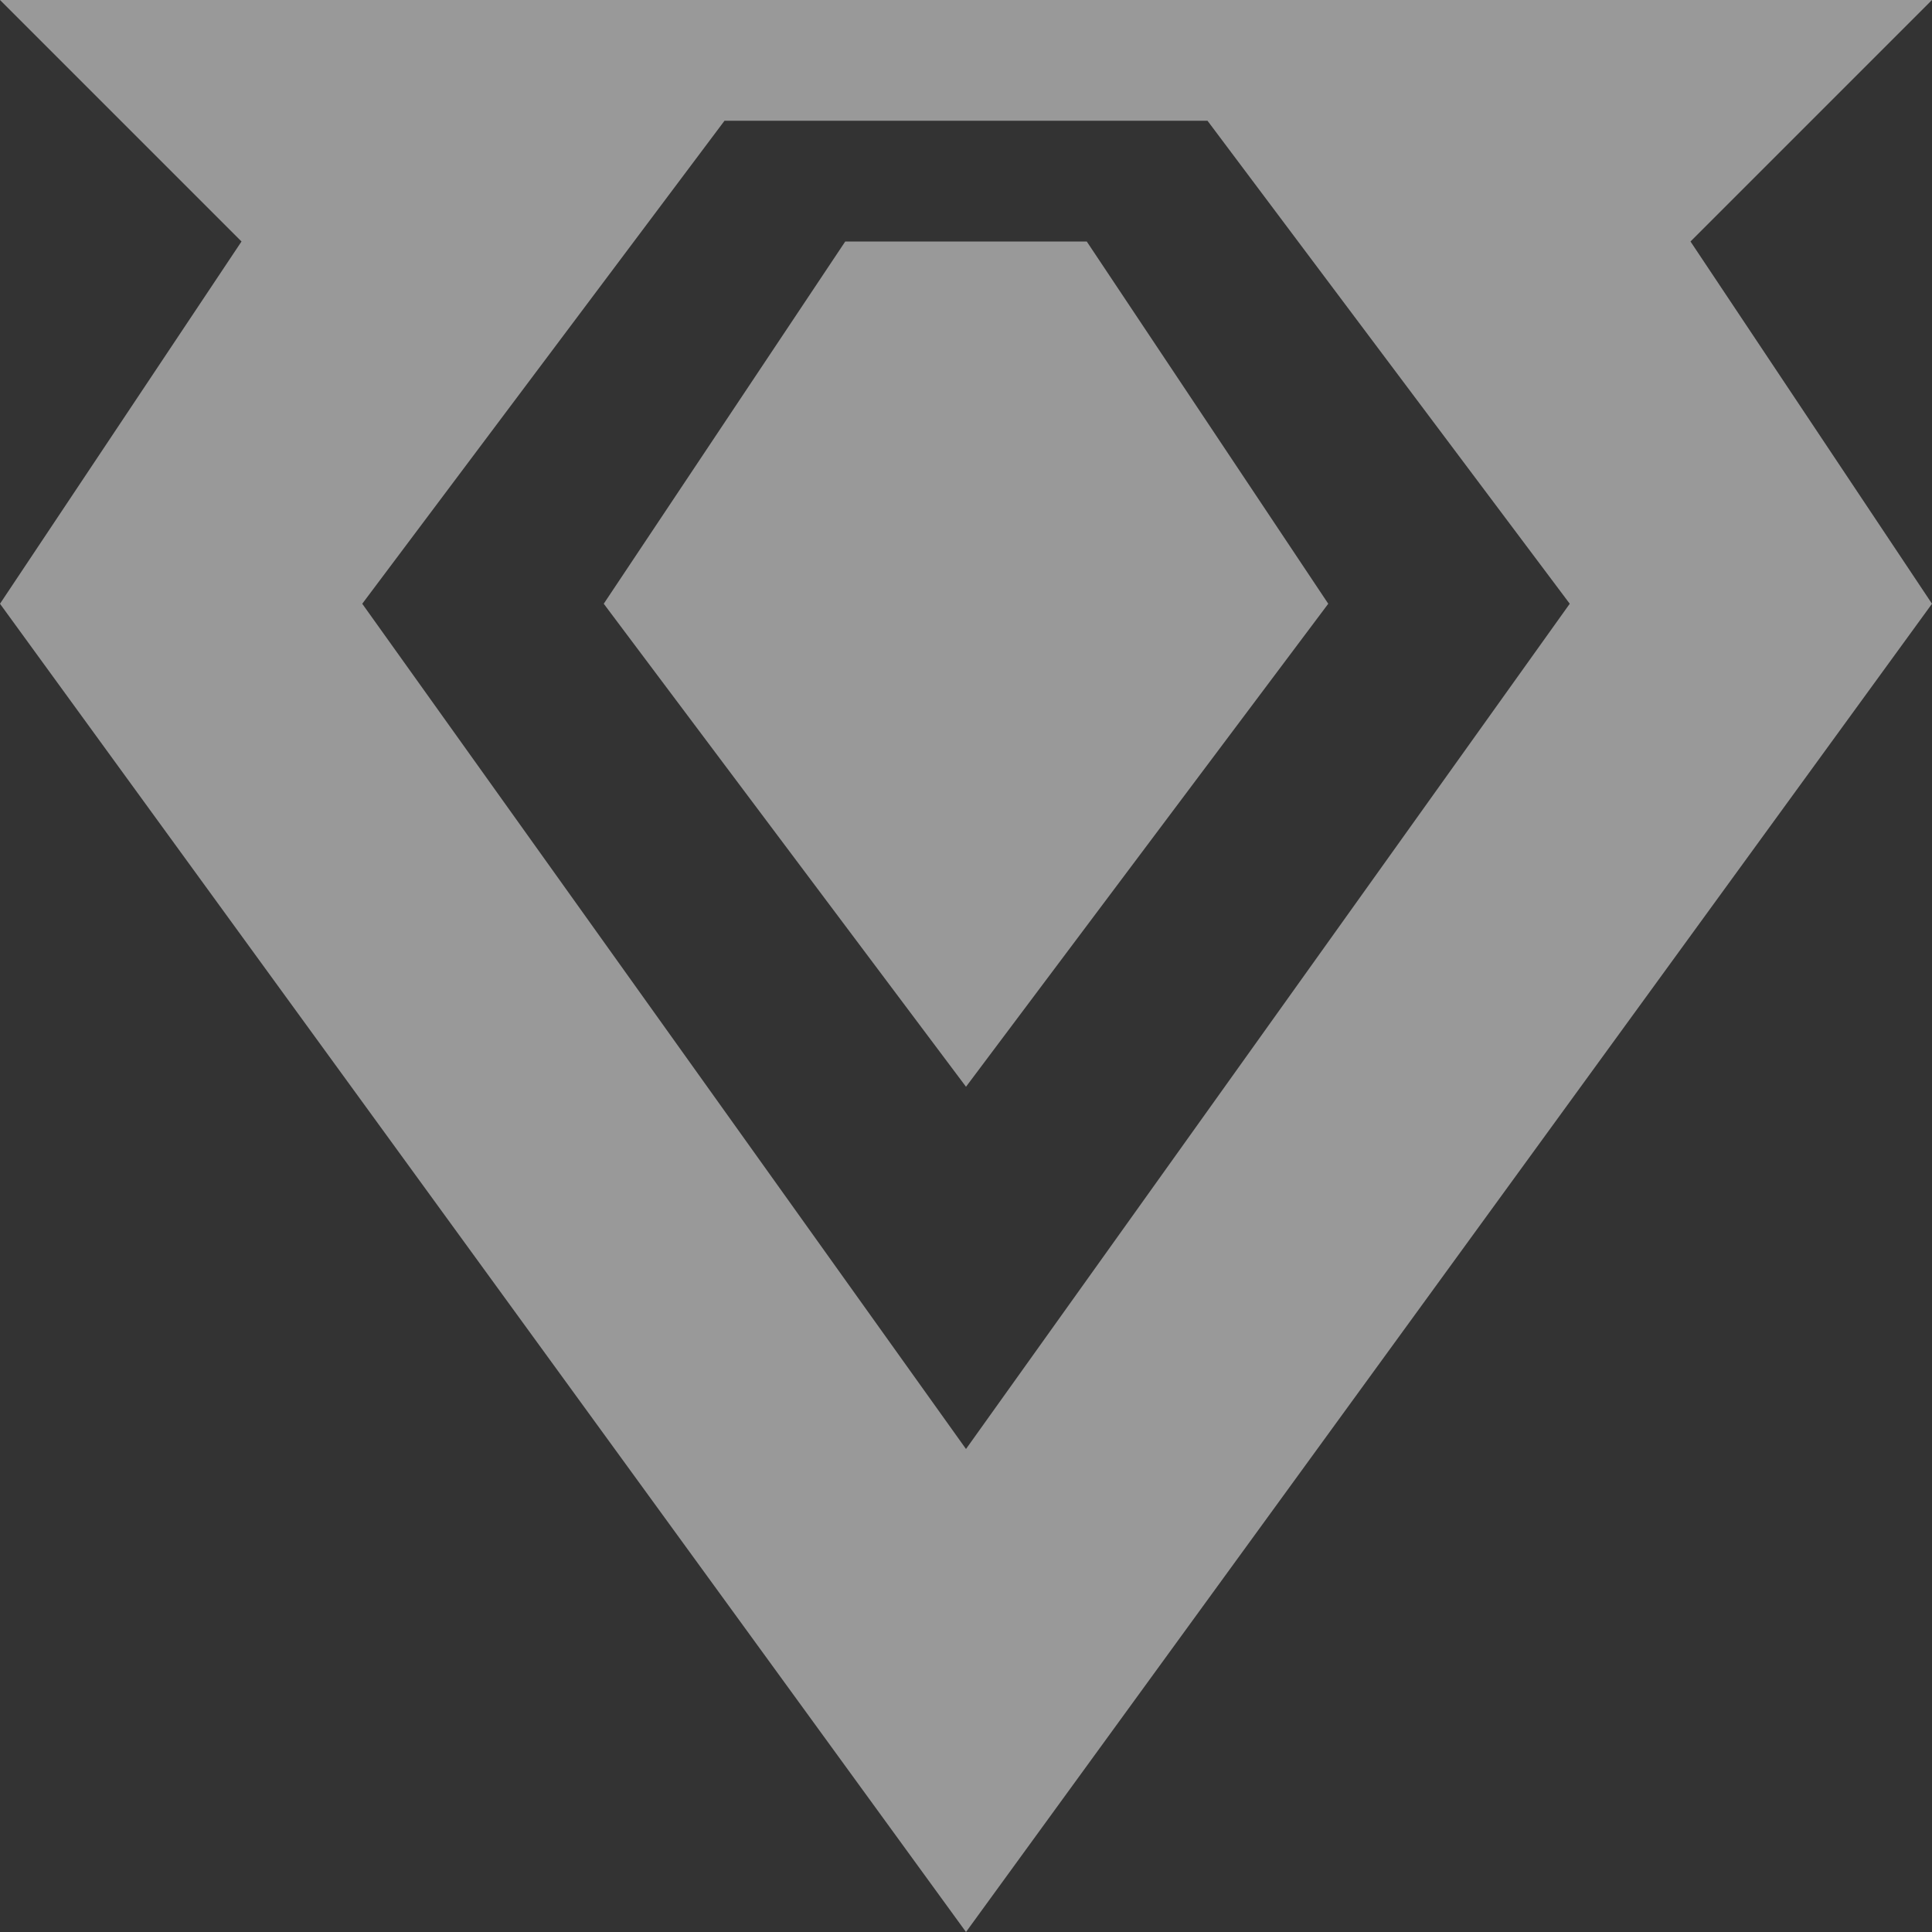 <svg xmlns="http://www.w3.org/2000/svg" viewBox="0 0 16 16"><rect x="0" y="0" width="16" height="16" fill="#333333" stroke="none"/><title>button-south-inactive</title><g opacity="0.5"><path d="M16,0,14,2l2,3L8,16,0,5,2,2,0,0ZM8,12l5-7L10,1H6L3,5ZM9,2l2,3L8,9,5,5,7,2Z" fill="#fff" fill-rule="evenodd"/></g></svg>